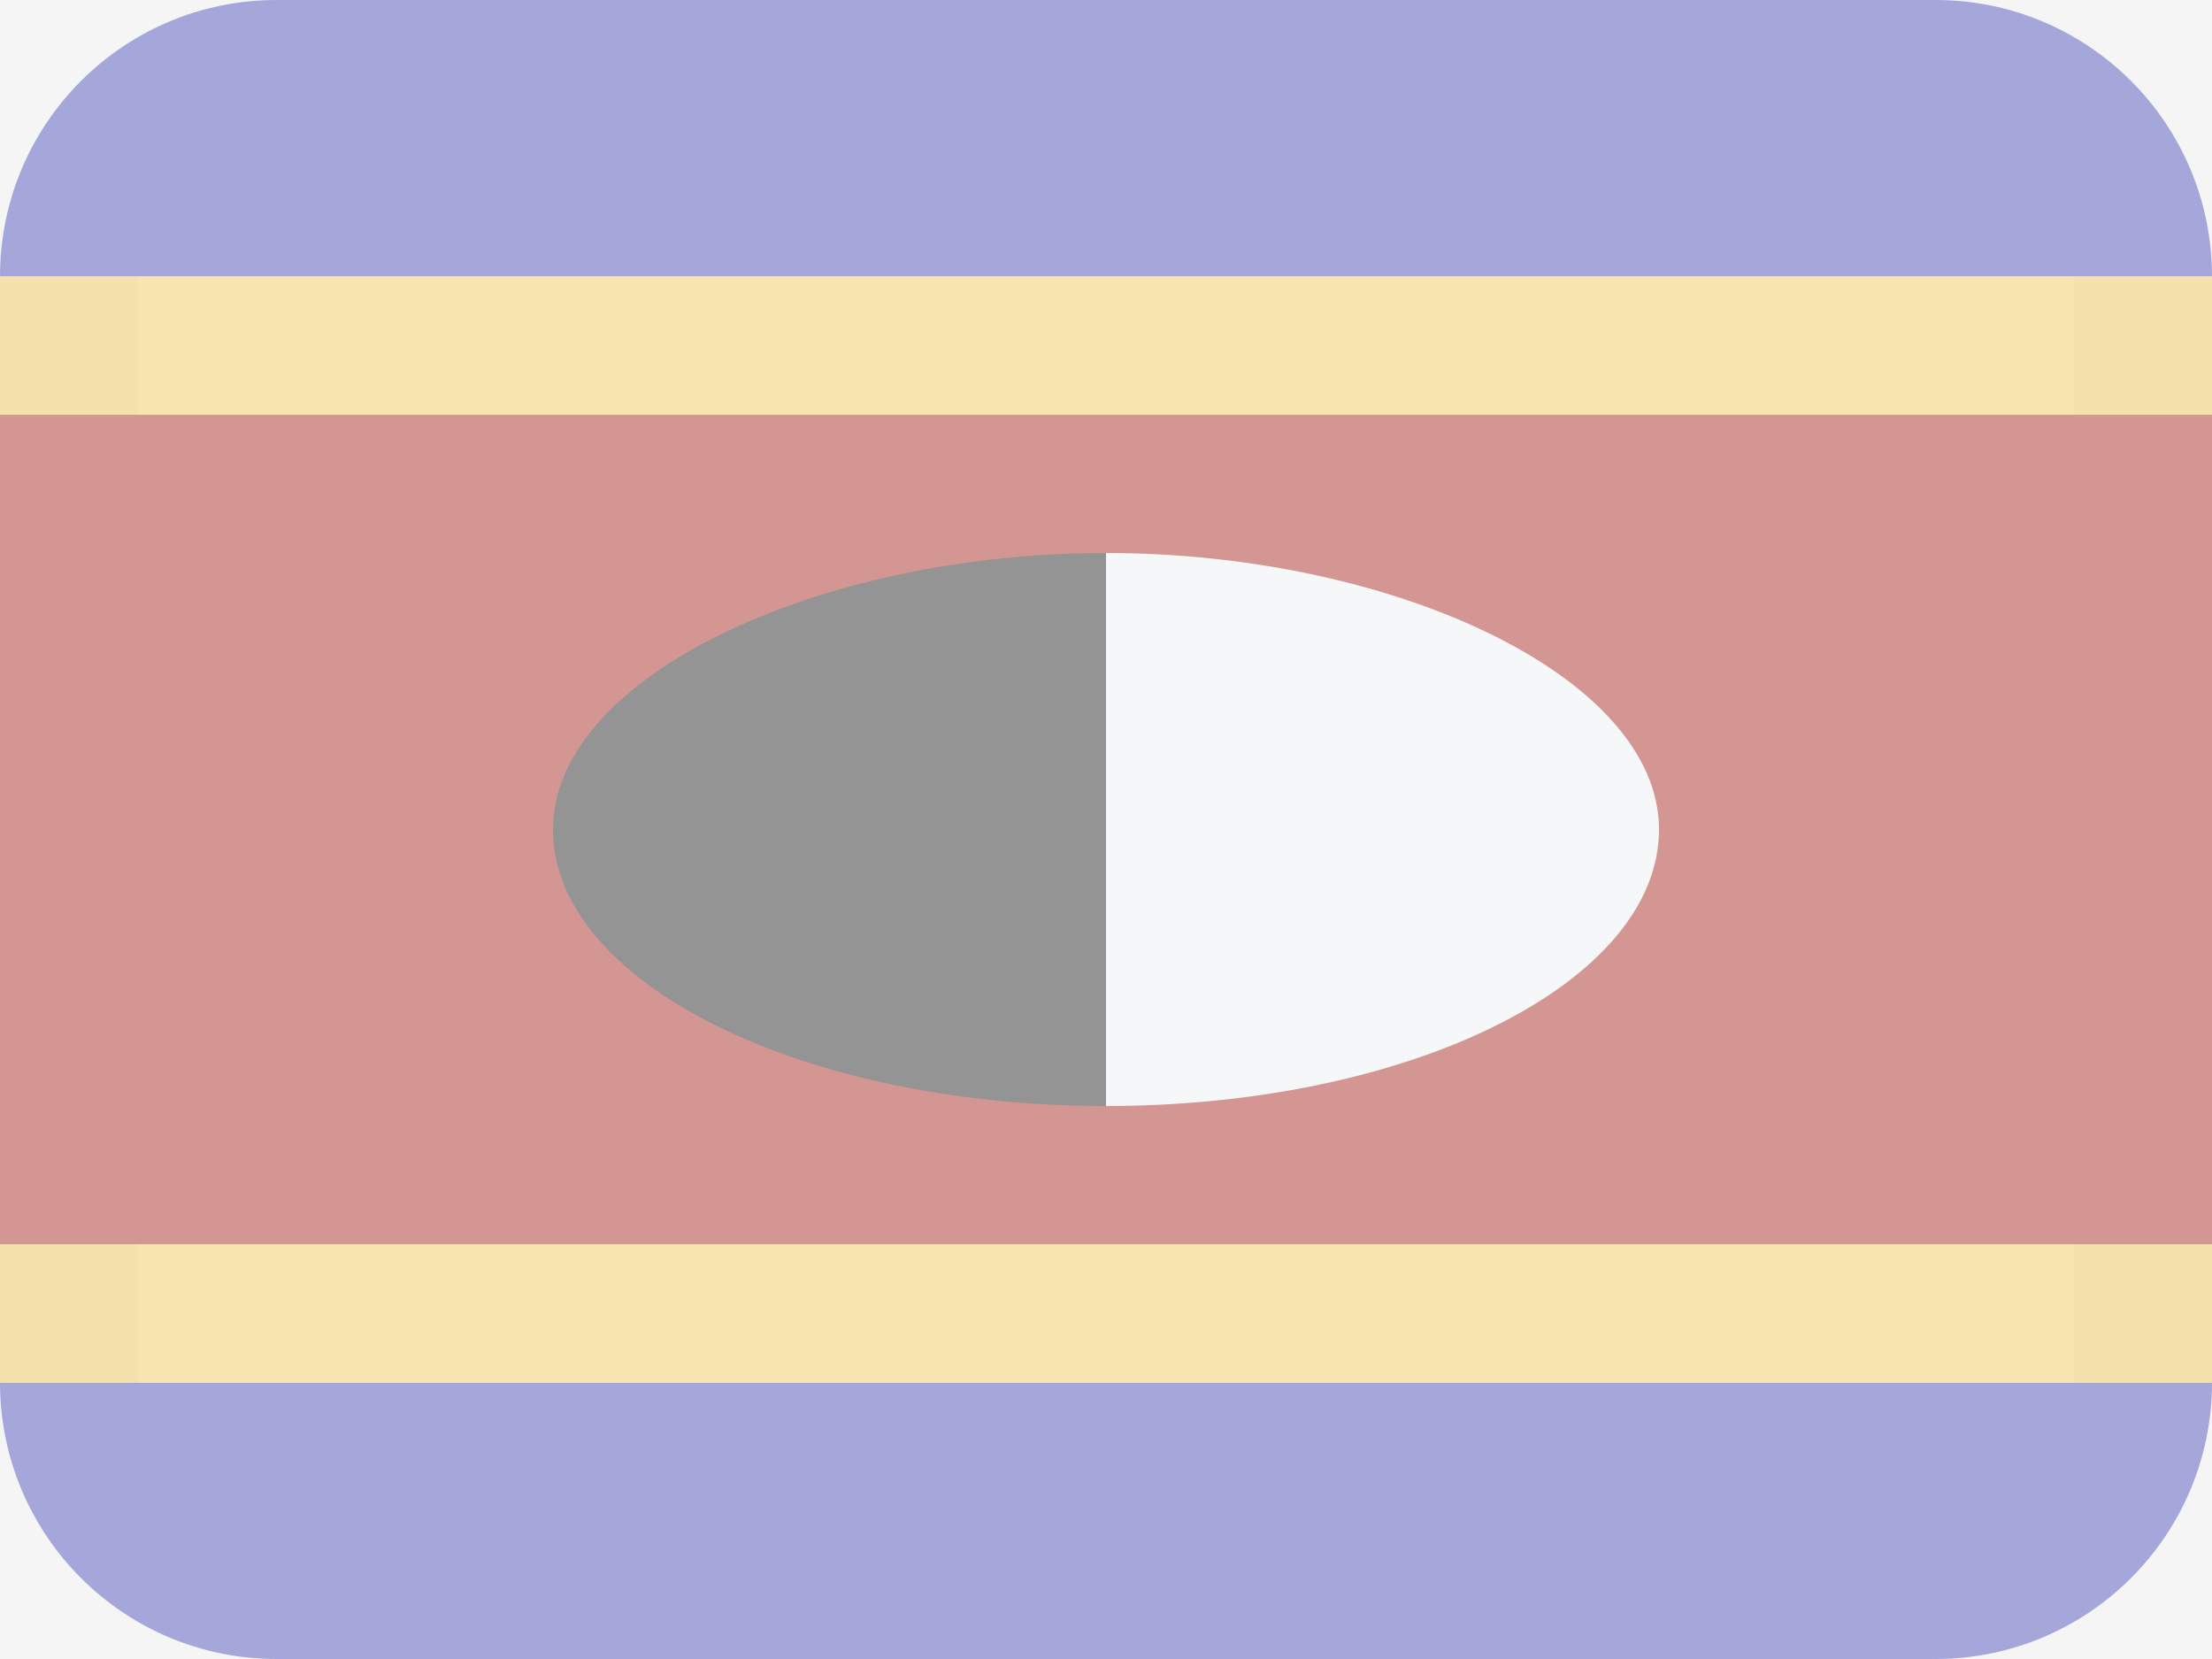 <svg width="16" height="12" viewBox="0 0 16 12" fill="none" xmlns="http://www.w3.org/2000/svg">
<rect width="16" height="12" fill="#F5F5F5"/>
<g opacity="0.5">
<path fill-rule="evenodd" clip-rule="evenodd" d="M0 2C0 0.895 0.895 0 2 0H14C15.105 0 16 0.895 16 2H0ZM2 12C0.895 12 0 11.105 0 10H16C16 11.105 15.105 12 14 12H2Z" fill="#555ABF"/>
<path fill-rule="evenodd" clip-rule="evenodd" d="M0 2V10H16V2H0Z" fill="#FCD669"/>
<path fill-rule="evenodd" clip-rule="evenodd" d="M1 2H0V10H1V2ZM15 2V10H16V2H15Z" fill="#A68527" fill-opacity="0.1"/>
<path fill-rule="evenodd" clip-rule="evenodd" d="M0 3V9H16V3H0Z" fill="#B1372F"/>
<path fill-rule="evenodd" clip-rule="evenodd" d="M8 8C8 8 8 6 8 6V4C5.92 4 4 4.895 4 6C4 7.105 5.791 8 8 8Z" fill="#333333"/>
<path fill-rule="evenodd" clip-rule="evenodd" d="M8 8C8 8 8 6 8 6V4C10.08 4 12 4.895 12 6C12 7.105 10.209 8 8 8Z" fill="#F6F9FC"/>
</g>
</svg>
